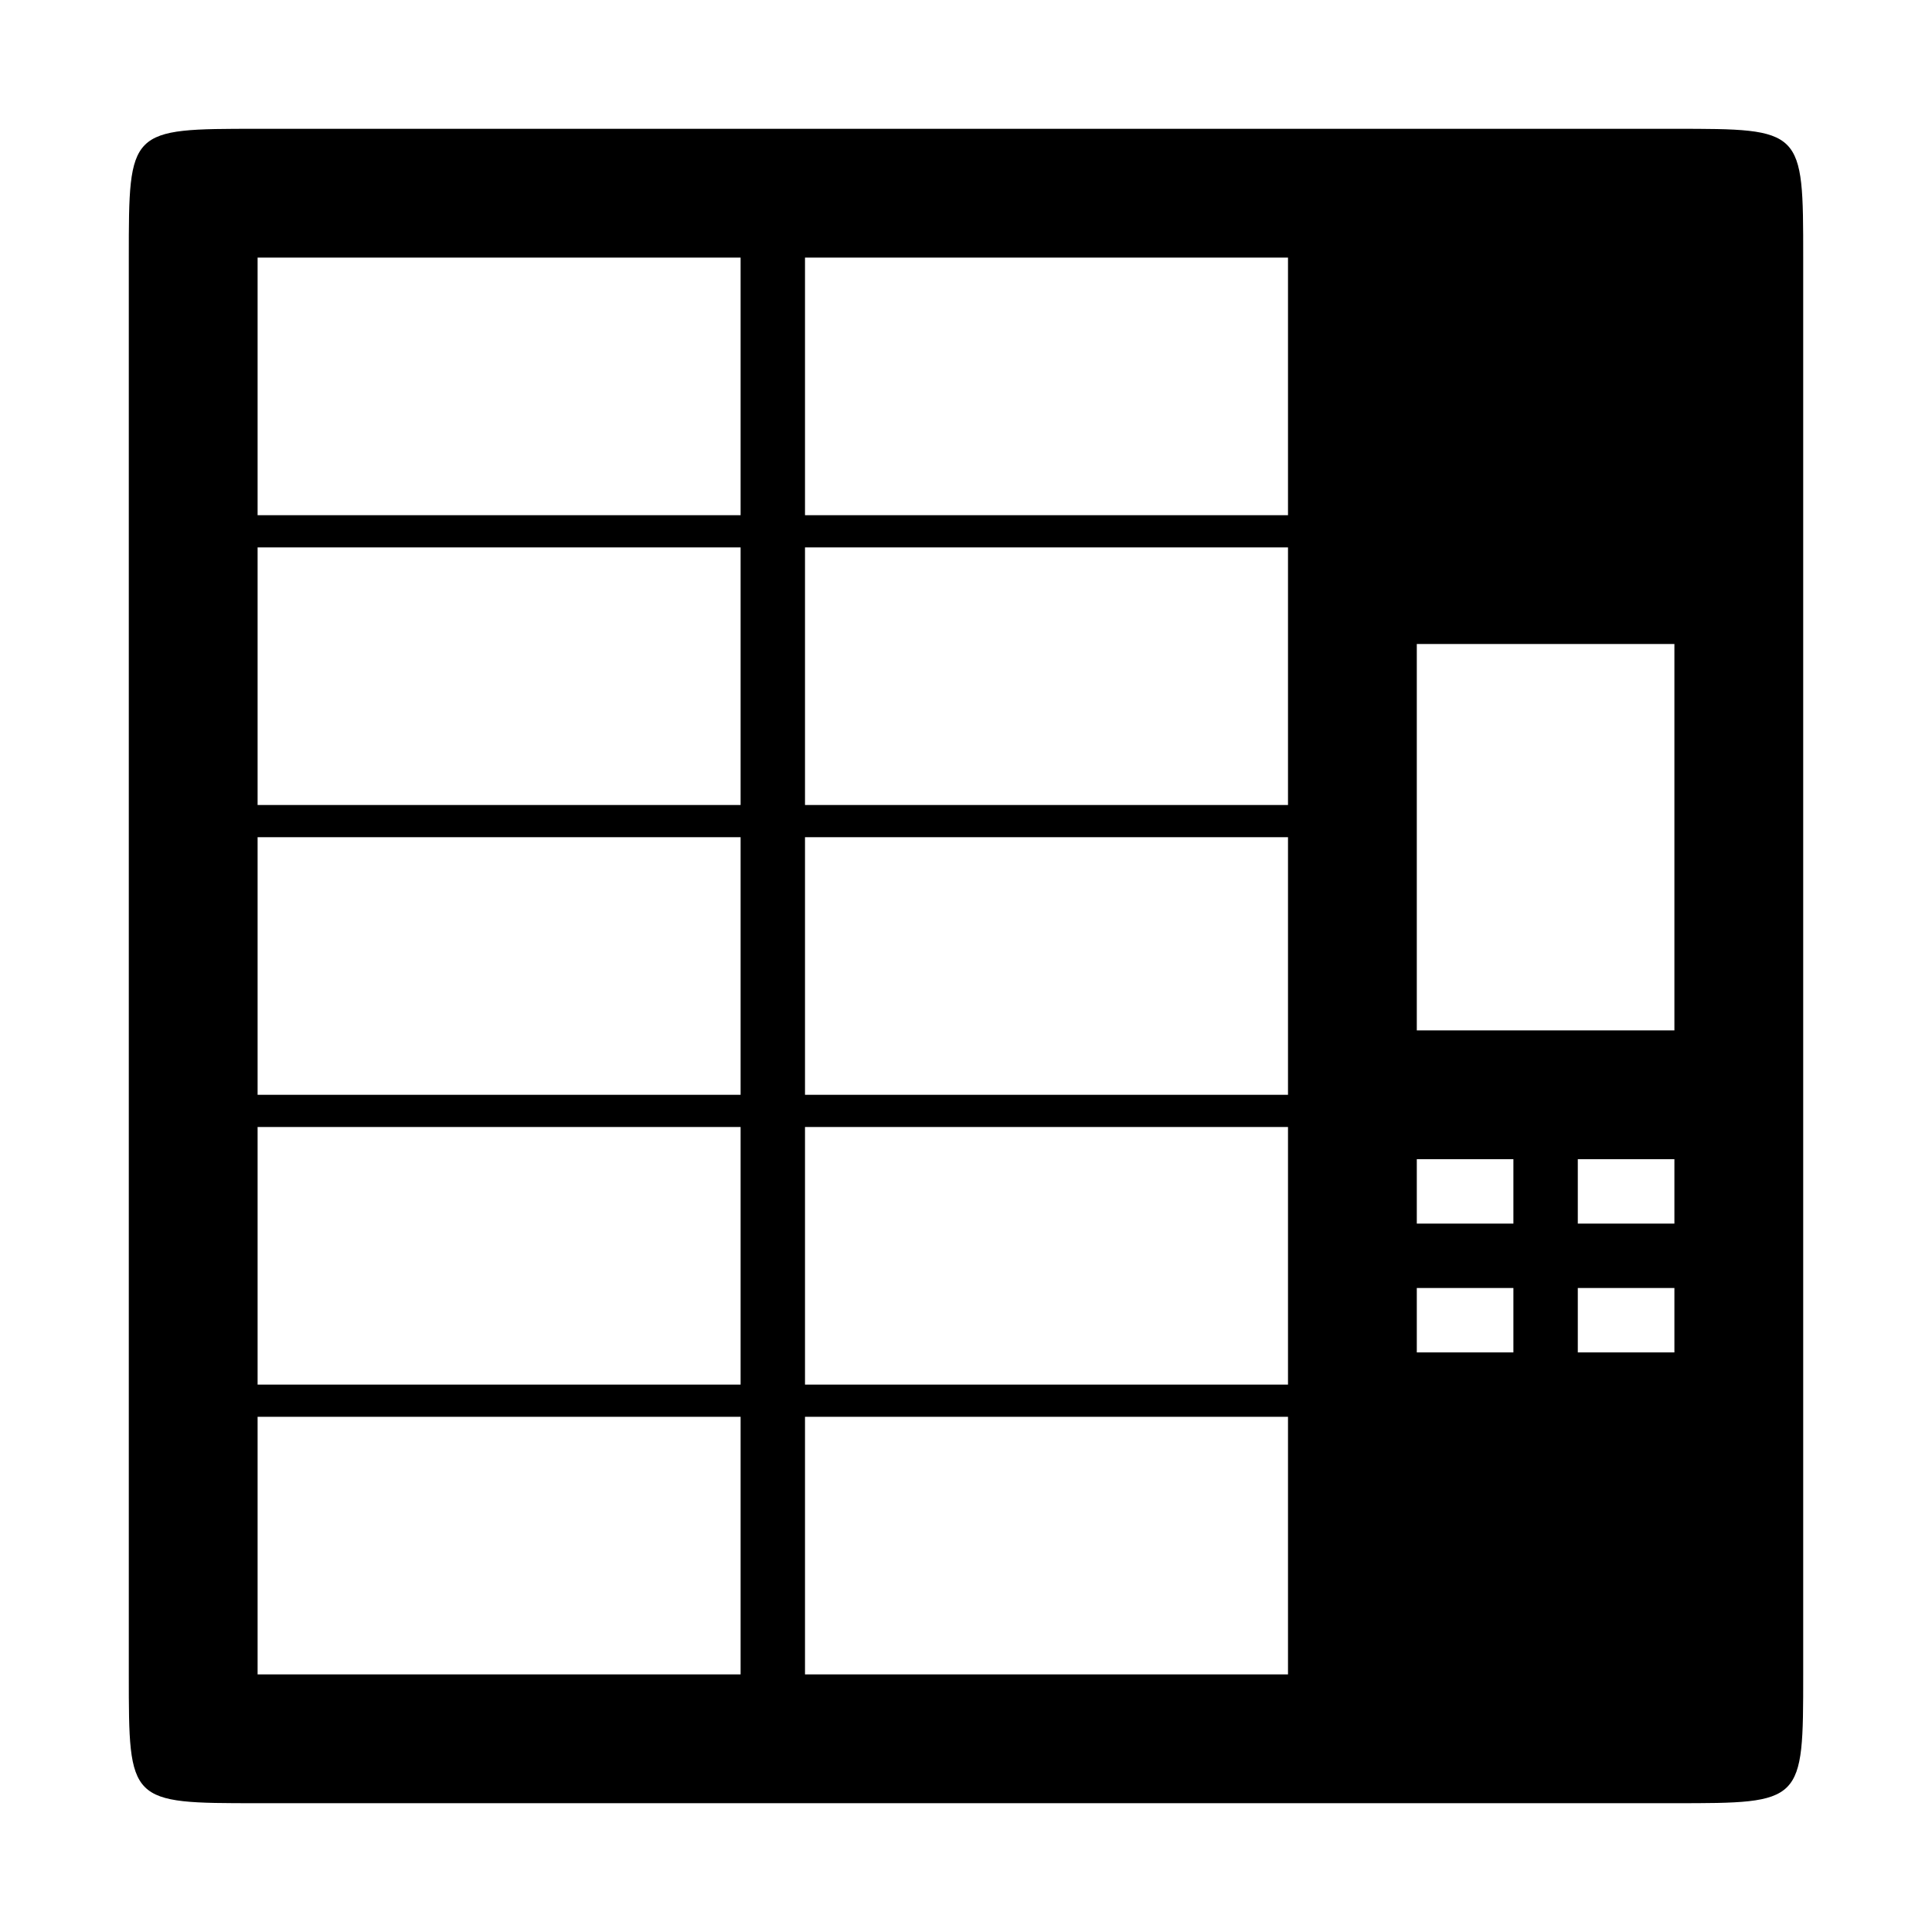<?xml version="1.0" encoding="UTF-8"?>
<!DOCTYPE svg PUBLIC "-//W3C//DTD SVG 1.1//EN" "http://www.w3.org/Graphics/SVG/1.1/DTD/svg11.dtd">
<svg version="1.1" xmlns="http://www.w3.org/2000/svg" xmlns:xlink="http://www.w3.org/1999/xlink" x="0" y="0" width="15" height="15" viewBox="0 0 15 15">
<path d="M13,1 C14,1 14,1 14,2 L14,13 C14,14 14,14 13,14 L2,14 C1,14 1,14 1,13 L1,2 C1,1 1,1 2,1 L13,1 z M2,11 L2,13 L5.75,13 L5.75,11 L2,11 z M10,11 L6.25,11 L6.25,13 L10,13 L10,11 z M10,10.75 L10,8.75 L6.25,8.75 L6.25,10.75 L10,10.75 z M2,8.75 L2,10.75 L5.75,10.75 L5.75,8.75 L2,8.75 z M11.75,10 L11,10 L11,10.5 L11.75,10.5 L11.75,10 z M13,10 L12.25,10 L12.25,10.5 L13,10.5 L13,10 z M13,9 L12.25,9 L12.25,9.5 L13,9.5 L13,9 z M11.75,9 L11,9 L11,9.5 L11.75,9.5 L11.75,9 z M10,8.5 L10,6.5 L6.25,6.5 L6.25,8.5 L10,8.5 z M2,6.5 L2,8.5 L5.75,8.5 L5.75,6.5 L2,6.5 z M13,5 L11,5 L11,8 L13,8 L13,5 z M10,6.25 L10,4.25 L6.25,4.25 L6.25,6.25 L10,6.25 z M2,4.25 L2,6.25 L5.75,6.25 L5.75,4.25 L2,4.25 z M10,4 L10,2 L6.25,2 L6.25,4 L10,4 z M5.75,2 L2,2 L2,4 L5.75,4 L5.75,2 z"/>
</svg>
